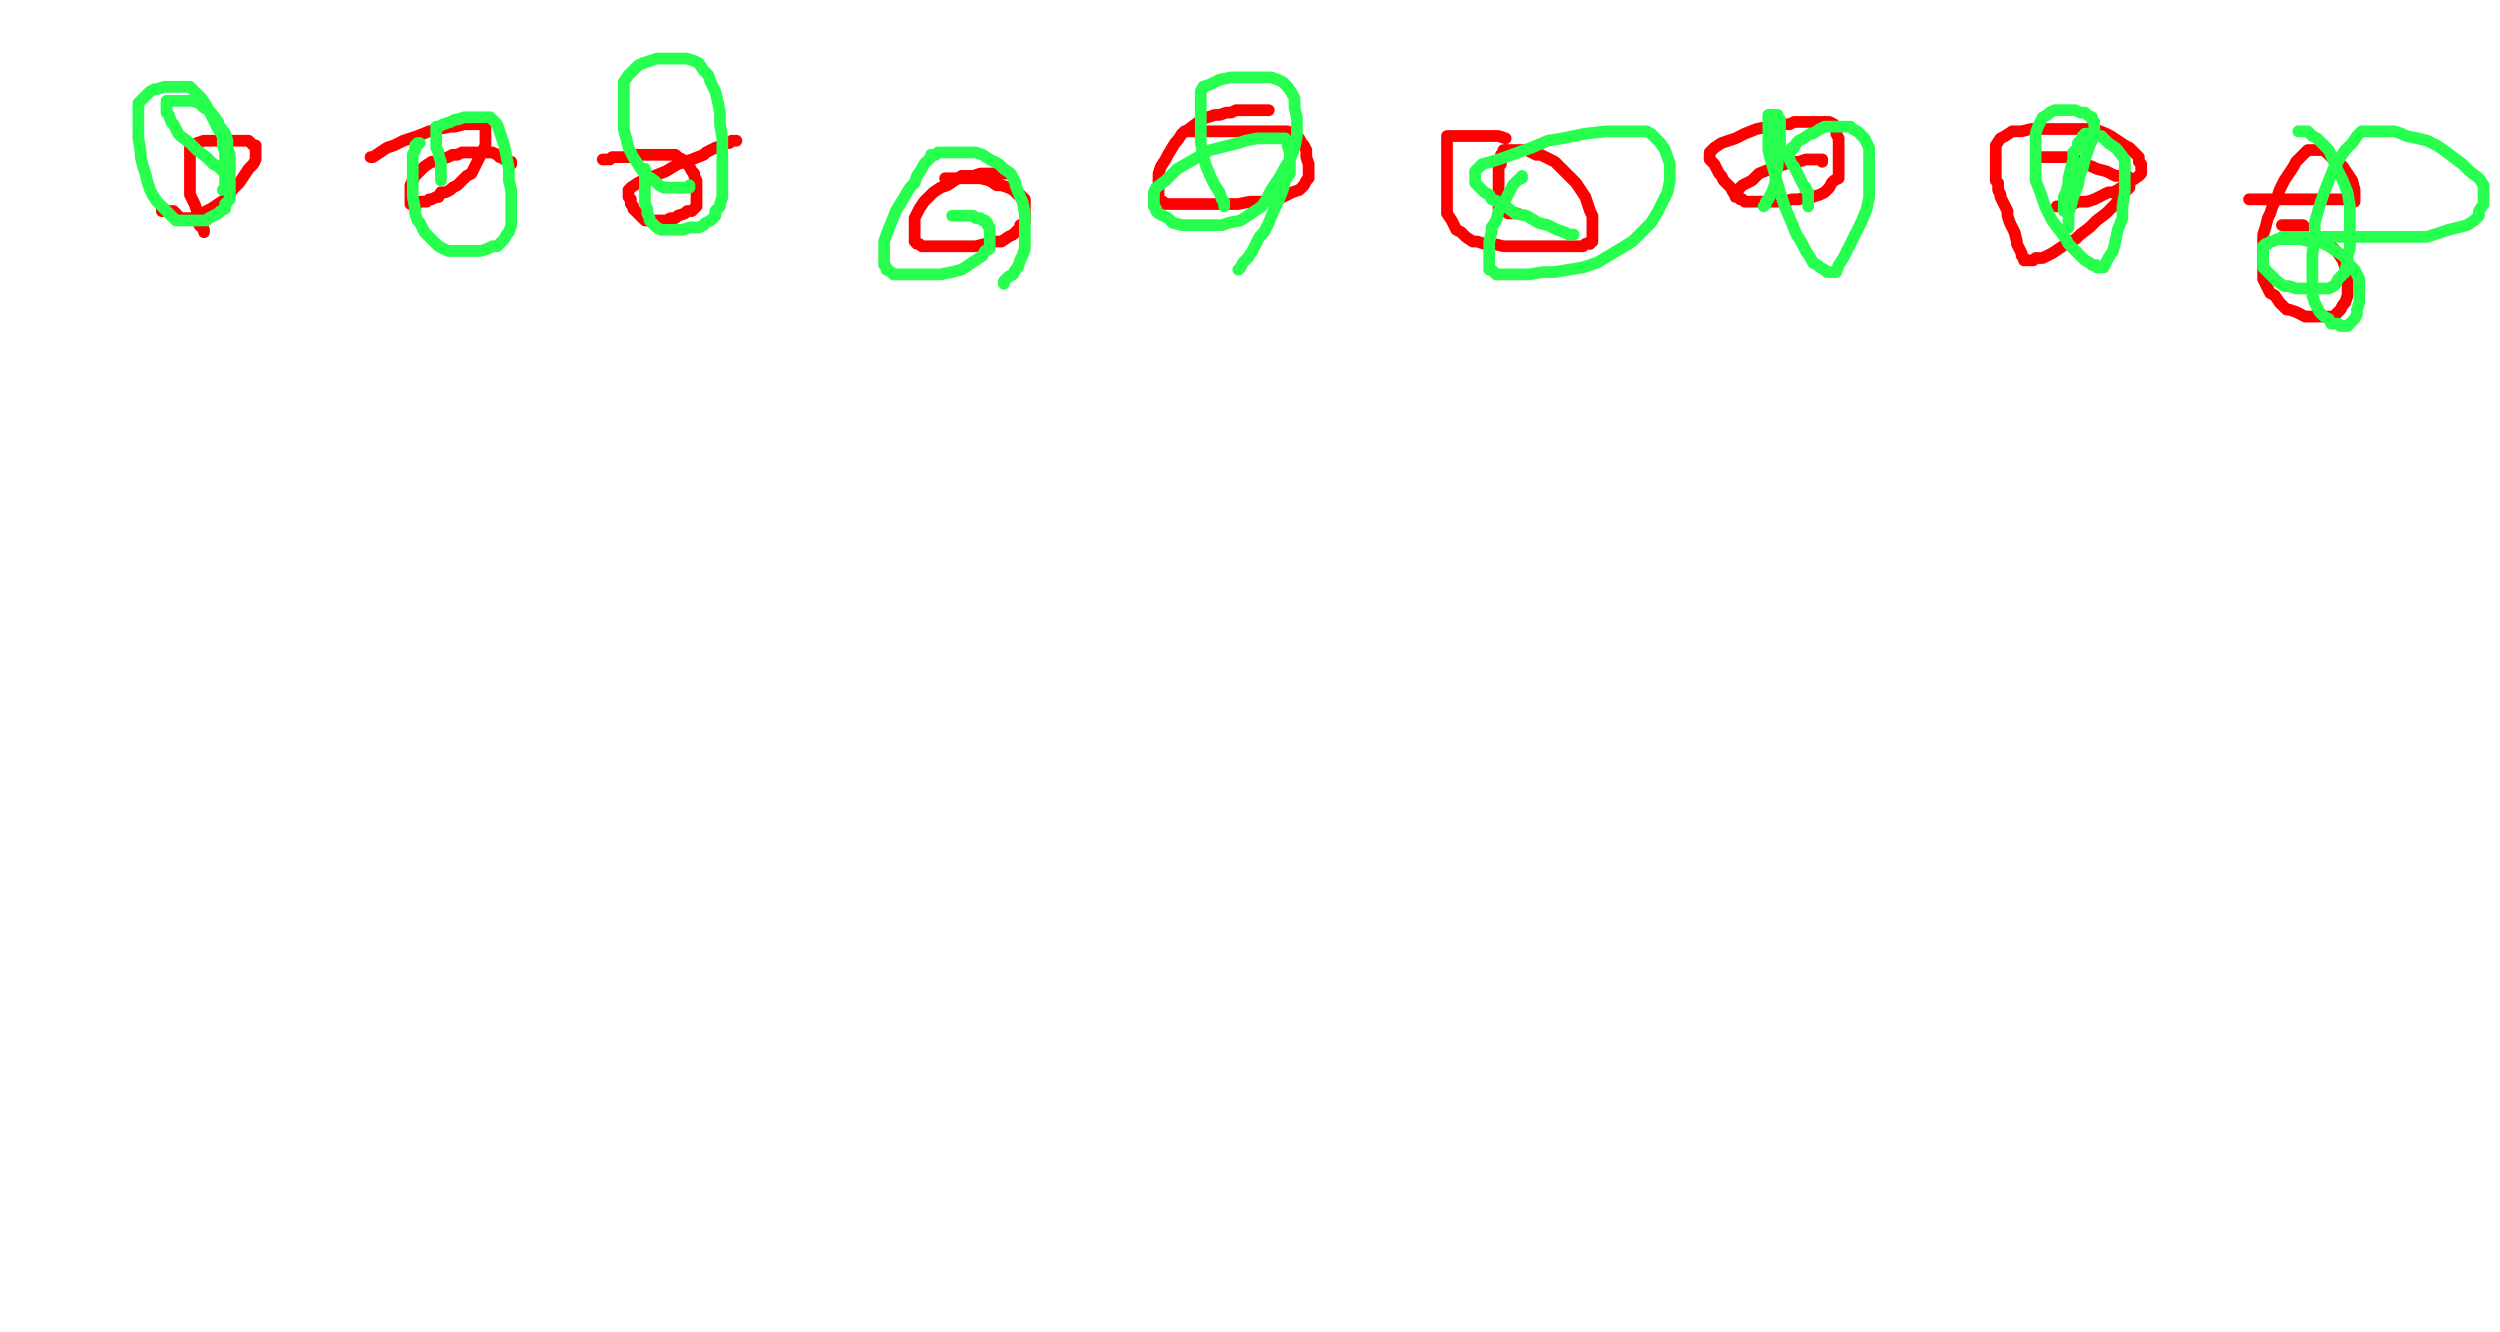 <svg height="568" version="1.1" width="1066" xmlns="http://www.w3.org/2000/svg" xmlns:xlink="http://www.w3.org/1999/xlink" style="overflow: hidden; position: relative; user-select: text;"><desc style="-webkit-tap-highlight-color: rgba(0, 0, 0, 0); user-select: text;">Created with Raphaël 2.2.0</desc><defs style="-webkit-tap-highlight-color: rgba(0, 0, 0, 0); user-select: text;"></defs><path fill="none" stroke="#ff0000" d="M87,99L87,99L87,98L86,97L85,96L84,93L84,90L83,87L81,83L81,80L81,78L81,74L81,72L81,69L81,68L81,66L81,65L81,64L81,63L83,62L84,61L87,60L89,60L93,60L95,60L97,60L100,60L102,60L104,60L106,60L107,61L107,61L108,62L108,62L109,62L109,63L109,64L109,64L109,65L109,68L108,70L106,72L104,75L102,78L99,81L98,83L96,85L93,87L90,89L88,90L86,91L84,92L83,93L81,93L80,93L78,93L77,93L77,93L76,93L76,93L76,93L76,93L76,93L76,92L75,92L75,92L75,91L75,91L75,91L74,90L74,90L73,90L73,90L72,90L71,90L71,90L70,90L70,90L69,90L69,90L69,90L69,90L69,89L69,89L69,89L69,89L70,89" stroke-opacity="1" stroke-width="5" stroke-linecap="round" stroke-linejoin="round" style="-webkit-tap-highlight-color: rgba(0, 0, 0, 0); stroke-opacity: 1; stroke-linecap: round; stroke-linejoin: round; user-select: text;"></path><path fill="none" stroke="#ff0000" d="M158,67L158,67L159,67L162,65L165,63L168,62L172,60L178,58L183,56L187,55L192,54L194,54L198,53L200,53L202,53L204,53L205,53L206,53L206,53L206,53L207,53L207,54L207,54L207,55L207,56L207,58L207,60L207,62L206,64L205,66L204,68L203,70L202,72L201,74L199,75L198,76L196,78L195,79L193,80L192,81L190,82L188,82L187,84L186,84L184,85L183,85L182,86L181,86L180,86L179,86L178,87L178,87L177,87L176,87L176,87L176,87L175,87L175,86L175,86L175,85L175,84L175,83L175,81L175,80L175,79L176,77L177,75L179,73L181,71L184,69L185,69L188,68L191,67L193,66L195,66L197,65L199,65L201,65L203,65L205,65L207,65L208,65L210,65L212,66L213,67L214,67L215,68L216,68L216,68L217,69L217,69L217,69L218,69L218,70L218,70" stroke-opacity="1" stroke-width="5" stroke-linecap="round" stroke-linejoin="round" style="-webkit-tap-highlight-color: rgba(0, 0, 0, 0); stroke-opacity: 1; stroke-linecap: round; stroke-linejoin: round; user-select: text;"></path><path fill="none" stroke="#ff0000" d="M257,68L258,68L259,68L260,68L261,67L263,67L265,67L267,67L268,67L270,66L272,66L273,66L275,66L276,66L278,66L279,66L281,66L283,66L284,66L286,66L288,66L289,67L291,68L292,69L293,70L294,71L295,73L296,74L296,75L297,77L297,79L297,80L297,82L297,83L297,84L297,86L297,87L297,88L295,90L293,90L292,91L289,92L288,93L286,93L284,94L283,94L281,94L280,94L279,94L278,94L277,94L276,94L275,94L274,93L273,92L272,91L271,90L271,90L270,89L270,88L269,87L269,86L269,86L269,85L268,84L268,83L268,83L268,83L268,82L268,82L268,82L268,82L268,81L268,81L269,80L272,78L276,76L279,75L284,73L289,70L295,68L300,66L301,65L305,63L308,62L310,61L311,61L312,60L313,60L313,60L314,60L314,60L314,60" stroke-opacity="1" stroke-width="5" stroke-linecap="round" stroke-linejoin="round" style="-webkit-tap-highlight-color: rgba(0, 0, 0, 0); stroke-opacity: 1; stroke-linecap: round; stroke-linejoin: round; user-select: text;"></path><path fill="none" stroke="#ff0000" d="M403,76L404,76L405,76L408,76L410,76L414,76L418,76L422,77L425,79L427,79L430,80L432,81L434,83L435,83L436,84L437,85L437,86L437,87L437,88L437,89L437,90L437,92L437,93L437,95L435,96L435,97L432,100L430,101L427,103L424,103L420,104L416,105L415,105L412,105L408,105L405,105L403,105L400,105L398,105L397,105L395,105L394,105L393,105L392,104L391,104L391,104L390,103L390,102L390,102L390,101L390,100L390,99L390,98L390,97L390,96L390,94L390,93L391,91L392,89L394,86L396,84L398,82L401,80L404,79L407,77L410,75L412,75L415,75L418,74L421,74L423,74L425,74L426,74L427,74L428,74L428,74L428,74L429,74L429,74L429,74L429,74" stroke-opacity="1" stroke-width="5" stroke-linecap="round" stroke-linejoin="round" style="-webkit-tap-highlight-color: rgba(0, 0, 0, 0); stroke-opacity: 1; stroke-linecap: round; stroke-linejoin: round; user-select: text;"></path><path fill="none" stroke="#ff0000" d="M505,56L506,56L508,56L511,56L514,56L517,56L523,56L527,56L530,56L534,56L537,56L538,56L541,56L544,56L546,56L548,56L549,56L551,57L552,58L553,58L554,59L555,61L556,62L557,64L557,66L557,67L558,70L558,72L558,73L558,74L558,76L557,77L556,79L554,81L551,82L547,84L543,85L538,86L533,86L528,87L522,87L517,87L515,87L511,87L507,87L504,87L501,87L499,87L497,87L496,86L495,86L494,85L494,84L494,84L494,83L494,81L494,79L494,77L494,74L495,71L497,68L498,66L501,61L502,60L504,57L507,55L511,52L512,51L515,50L518,49L520,49L523,48L525,48L527,47L530,47L532,47L534,47L536,47L537,47L538,47L539,47L540,47L540,47L540,47L540,47L541,47L541,47" stroke-opacity="1" stroke-width="5" stroke-linecap="round" stroke-linejoin="round" style="-webkit-tap-highlight-color: rgba(0, 0, 0, 0); stroke-opacity: 1; stroke-linecap: round; stroke-linejoin: round; user-select: text;"></path><path fill="none" stroke="#ff0000" d="M642,59L639,58L637,58L635,58L634,58L633,58L632,58L632,58L631,58L631,58L631,58L630,58L629,58L628,58L626,58L625,58L623,58L622,58L620,58L619,58L618,58L618,58L617,58L617,58L617,58L617,60L617,62L617,64L617,67L617,70L617,74L617,78L617,81L617,84L617,90L617,91L619,94L620,96L621,98L623,99L625,101L628,103L630,103L633,104L637,104L641,105L646,105L652,105L657,105L659,105L664,105L668,105L671,105L673,105L675,105L676,104L677,104L678,104L678,104L678,104L678,103L679,103L679,102L679,101L679,100L679,98L679,95L679,92L678,90L677,87L676,84L674,81L672,78L670,76L669,75L667,73L664,70L663,69L659,67L657,66L655,66L653,65L651,64L649,64L648,64L646,64L645,64L644,64L643,64L642,64L642,64L642,64L641,64L641,64L641,65L641,65L641,65L640,66L640,67L640,68L640,70L639,71L639,73L639,76L639,78L639,80L639,82L639,84L639,85L639,86L639,88L639,89L640,89L641,90L641,90L642,90L643,91L643,91L644,91L644,91L645,91L645,91L645,91L646,91L646,91L646,91L647,91L647,91" stroke-opacity="1" stroke-width="5" stroke-linecap="round" stroke-linejoin="round" style="-webkit-tap-highlight-color: rgba(0, 0, 0, 0); stroke-opacity: 1; stroke-linecap: round; stroke-linejoin: round; user-select: text;"></path><path fill="none" stroke="#ff0000" d="M740,84L741,84L741,84L741,84L741,83L739,82L738,80L737,79L735,77L734,75L733,74L732,72L731,70L730,69L729,68L729,67L729,67L729,66L729,65L729,65L729,65L730,64L731,63L734,61L737,60L740,59L744,57L749,55L754,54L758,53L763,53L765,52L769,52L772,52L774,52L776,52L778,52L780,52L780,52L782,53L782,54L783,55L783,57L784,59L784,61L784,62L784,65L784,67L784,69L784,71L784,73L784,74L784,76L782,77L781,78L780,80L778,82L776,83L773,84L770,84L767,85L764,85L761,86L756,86L754,86L752,86L750,86L748,86L746,86L744,86L744,86L743,85L742,85L741,84L741,84L741,84L741,84L741,83L741,83L741,83L741,82L741,82L741,81L742,80L743,79L747,77L750,74L755,72L758,71L761,70L764,69L767,69L770,68L772,68L774,68L775,68L775,68L776,68L776,68L777,68L777,68L777,68L777,69L777,69" stroke-opacity="1" stroke-width="5" stroke-linecap="round" stroke-linejoin="round" style="-webkit-tap-highlight-color: rgba(0, 0, 0, 0); stroke-opacity: 1; stroke-linecap: round; stroke-linejoin: round; user-select: text;"></path><path fill="none" stroke="#ff0000" d="M869,67L869,67L869,67L870,67L870,67L870,67L871,67L871,67L872,67L872,67L873,67L875,67L876,67L879,67L881,67L885,68L889,70L892,71L894,72L898,73L900,74L902,75L903,75L904,75L904,75L904,75L905,75L905,75L906,75L906,75L907,75L907,75L908,76L908,76L908,76L908,77L908,77L908,78L908,80L906,82L904,84L902,87L898,91L894,94L891,97L887,100L885,102L881,104L878,106L875,108L873,109L871,110L870,110L868,110L867,111L866,111L865,111L864,111L864,111L863,111L863,110L862,109L862,108L861,106L860,104L860,103L859,99L858,97L857,95L856,92L856,90L855,88L854,86L853,84L853,83L852,81L852,80L852,78L851,77L851,75L851,73L851,72L851,70L851,67L851,66L851,63L851,62L853,59L855,58L858,56L862,56L866,55L871,55L877,55L882,55L888,55L893,55L898,57L900,58L903,60L906,62L908,63L910,65L911,66L912,67L912,68L912,69L913,70L913,70L913,71L913,72L913,74L912,75L909,77L908,78L906,79L903,81L901,82L899,82L895,84L893,85L890,86L888,86L886,86L884,87L882,87L881,87L880,88L879,88L878,88L878,88L878,88L877,88L877,88" stroke-opacity="1" stroke-width="5" stroke-linecap="round" stroke-linejoin="round" style="-webkit-tap-highlight-color: rgba(0, 0, 0, 0); stroke-opacity: 1; stroke-linecap: round; stroke-linejoin: round; user-select: text;"></path><path fill="none" stroke="#ff0000" d="M959,85L961,85L961,85L961,85L962,85L963,85L964,85L967,85L973,85L977,85L982,85L985,85L990,85L994,85L998,85L1000,85L1002,85L1003,85L1003,85L1004,85L1004,85L1004,86L1004,85L1004,81L1003,77L1001,74L999,71L998,70L995,68L993,66L992,65L991,64L989,64L988,64L987,64L986,64L986,64L985,64L985,64L984,64L983,65L981,67L979,69L978,71L976,74L974,77L972,81L971,84L969,88L968,91L967,93L966,97L965,100L965,103L965,106L965,110L965,113L965,116L965,119L966,121L968,125L970,126L972,129L975,132L976,132L979,133L983,135L985,135L987,135L990,135L991,135L994,135L995,135L997,133L998,132L999,130L1000,129L1001,126L1001,124L1001,121L1001,119L1001,116L1000,114L999,111L997,108L994,105L991,103L990,102L987,100L985,98L983,97L982,96L981,96L980,96L979,96L979,96L978,96L978,96L977,96L977,96L977,96L977,96L976,96L976,96L976,96L975,96L974,96L973,96" stroke-opacity="1" stroke-width="5" stroke-linecap="round" stroke-linejoin="round" style="-webkit-tap-highlight-color: rgba(0, 0, 0, 0); stroke-opacity: 1; stroke-linecap: round; stroke-linejoin: round; user-select: text;"></path><path fill="none" stroke="#27ff4f" d="M406,92L407,92L408,92L409,92L411,92L413,92L415,92L416,93L418,93L419,94L420,94L420,94L421,95L421,96L421,96L422,97L422,97L422,98L422,98L422,99L422,100L422,101L422,102L422,104L422,106L420,107L419,109L416,111L413,113L410,115L406,116L401,117L397,117L395,117L391,117L388,117L385,117L383,117L381,117L380,116L378,115L378,114L377,113L377,111L377,109L377,106L377,103L378,100L380,95L382,90L385,85L388,80L390,78L391,75L393,72L394,70L395,69L396,68L397,67L397,66L398,66L399,66L400,65L402,65L405,65L408,65L412,65L416,65L419,66L422,68L426,70L428,72L431,74L433,78L433,79L435,84L436,86L437,91L437,94L437,97L437,101L437,104L437,106L436,109L435,111L434,114L433,115L432,117L430,118L429,119L428,120L428,121" stroke-opacity="1" stroke-width="5" stroke-linecap="round" stroke-linejoin="round" style="-webkit-tap-highlight-color: rgba(0, 0, 0, 0); stroke-opacity: 1; stroke-linecap: round; stroke-linejoin: round; user-select: text;"></path><path fill="none" stroke="#27ff4f" d="M294,79L294,80L294,80L294,80L293,80L293,80L293,80L292,80L291,80L289,80L289,80L287,80L285,80L283,80L281,79L279,77L276,75L274,73L272,70L270,67L268,63L267,59L266,55L266,51L266,47L266,46L266,40L266,37L266,35L268,32L269,31L272,28L274,27L277,26L280,25L282,25L287,25L288,25L291,25L293,25L296,26L298,27L300,30L302,32L303,35L305,39L306,43L307,48L307,53L308,59L308,65L308,70L308,73L308,77L308,81L308,84L307,87L307,88L305,90L305,92L304,93L303,94L301,95L300,96L298,97L296,97L294,97L291,98L289,98L287,98L285,98L283,98L282,98L280,97L280,97L279,96L278,95L277,94L277,93L276,91L276,90L276,89L275,87L275,85L275,84L275,82L275,80L275,78L275,77L275,76L275,75L275,74L275,74L275,73L275,73L275,73L275,72L275,72" stroke-opacity="1" stroke-width="5" stroke-linecap="round" stroke-linejoin="round" style="-webkit-tap-highlight-color: rgba(0, 0, 0, 0); stroke-opacity: 1; stroke-linecap: round; stroke-linejoin: round; user-select: text;"></path><path fill="none" stroke="#27ff4f" d="M188,77L188,76L188,76L188,75L188,73L188,71L188,70L188,69L187,66L187,65L186,63L186,61L186,60L186,58L186,57L186,56L186,56L186,55L186,55L186,54L187,54L189,53L192,52L194,51L195,51L198,50L200,50L203,50L205,50L207,50L209,50L210,51L212,53L213,56L214,59L215,62L216,67L217,72L217,77L218,81L218,84L218,88L218,91L218,94L218,96L217,99L216,100L215,102L214,103L213,104L212,105L210,105L208,106L205,107L203,107L200,107L197,107L196,107L194,107L191,107L189,106L187,105L184,102L183,101L181,99L179,95L178,94L177,91L177,89L176,84L176,81L176,78L176,75L176,74L176,71L176,69L176,66L177,64L177,63L177,62L178,62L178,61L178,61L179,61L179,61L179,61L179,61L179,61L179,61" stroke-opacity="1" stroke-width="5" stroke-linecap="round" stroke-linejoin="round" style="-webkit-tap-highlight-color: rgba(0, 0, 0, 0); stroke-opacity: 1; stroke-linecap: round; stroke-linejoin: round; user-select: text;"></path><path fill="none" stroke="#27ff4f" d="M96,73L96,73L95,73L93,71L91,70L88,67L84,64L81,61L77,58L76,57L74,53L73,52L72,49L71,48L71,46L71,45L71,45L71,44L71,44L71,43L71,43L73,43L74,43L75,43L76,43L77,43L79,43L81,43L82,43L85,44L87,46L89,47L90,48L93,52L93,53L96,57L97,60L97,63L98,66L98,70L98,74L98,77L98,79L98,82L98,85L96,87L96,89L94,90L93,91L91,92L89,93L88,94L86,94L83,94L81,94L79,94L77,94L75,94L73,92L72,91L69,88L67,86L65,83L64,81L63,78L62,74L61,71L60,67L60,65L59,59L59,57L59,54L59,51L59,48L59,46L59,44L60,43L62,41L64,39L66,38L67,38L70,37L72,37L75,37L78,37L81,37L83,39L86,42L88,45L90,49L92,53L93,55L95,58L95,62L96,65L96,68L96,71L96,73L96,75L96,77L96,78L96,79L96,80L96,80L96,81L96,81L95,81L95,81" stroke-opacity="1" stroke-width="5" stroke-linecap="round" stroke-linejoin="round" style="-webkit-tap-highlight-color: rgba(0, 0, 0, 0); stroke-opacity: 1; stroke-linecap: round; stroke-linejoin: round; user-select: text;"></path><path fill="none" stroke="#27ff4f" d="M522,88L522,87L522,86L521,85L520,82L518,79L516,75L514,70L513,66L512,61L512,57L512,55L512,49L512,47L512,44L512,42L512,39L513,37L516,36L520,34L525,33L527,33L533,33L537,33L539,33L542,33L545,34L547,35L549,37L551,40L552,42L552,46L553,50L553,54L553,58L552,63L550,68L547,73L546,75L542,81L540,85L538,88L535,90L532,92L529,94L524,95L521,96L517,96L513,96L509,96L505,96L504,96L500,95L498,93L496,92L494,91L493,90L493,89L492,88L492,87L492,86L492,84L492,82L493,80L497,77L502,72L509,68L516,64L520,63L528,61L531,60L536,59L540,59L543,59L546,59L547,59L548,59L549,60L549,62L550,65L550,67L550,70L550,74L548,77L547,81L545,86L543,90L541,95L539,99L537,101L535,105L534,107L532,110L530,112L529,114L528,115L528,115" stroke-opacity="1" stroke-width="5" stroke-linecap="round" stroke-linejoin="round" style="-webkit-tap-highlight-color: rgba(0, 0, 0, 0); stroke-opacity: 1; stroke-linecap: round; stroke-linejoin: round; user-select: text;"></path><path fill="none" stroke="#27ff4f" d="M671,100L670,100L669,100L667,99L664,98L660,96L656,95L651,92L646,91L642,88L639,86L636,85L635,83L633,82L631,80L630,79L629,78L629,77L629,76L629,76L629,74L629,73L632,70L639,68L653,63L660,60L666,59L676,57L685,56L692,56L698,56L702,56L704,57L706,59L708,61L710,64L711,67L712,70L712,74L712,77L711,82L709,86L707,90L704,95L700,99L696,103L691,106L686,109L681,112L675,114L669,115L663,116L658,116L652,117L648,117L646,117L642,117L640,117L638,117L637,116L636,115L635,115L635,114L635,113L635,111L635,109L635,106L635,103L636,99L636,97L638,94L639,90L641,87L642,85L643,83L644,81L645,79L646,78L647,77L648,76L648,76L648,76L649,76L649,75L649,75" stroke-opacity="1" stroke-width="5" stroke-linecap="round" stroke-linejoin="round" style="-webkit-tap-highlight-color: rgba(0, 0, 0, 0); stroke-opacity: 1; stroke-linecap: round; stroke-linejoin: round; user-select: text;"></path><path fill="none" stroke="#27ff4f" d="M752,88L753,87L753,86L754,85L755,83L756,81L757,78L757,75L758,71L758,67L759,63L759,62L759,58L759,56L759,54L759,53L759,51L758,51L758,50L758,50L758,49L757,49L757,49L757,49L756,49L756,49L756,49L755,49L755,49L755,49L755,49L754,49L754,50L754,53L754,59L754,64L755,68L757,75L759,82L761,88L764,95L766,100L768,103L770,107L772,110L773,112L775,113L776,114L778,115L778,115L779,116L780,116L782,116L783,116L784,113L786,110L788,106L790,102L792,98L794,94L796,89L797,84L797,80L797,78L797,71L797,68L797,66L797,63L796,61L795,59L793,57L792,56L790,55L789,54L787,54L786,54L785,54L782,54L780,54L778,54L776,55L773,57L772,57L769,59L767,60L766,61L765,63L764,63L764,64L764,64L763,65L763,65L763,66L763,67L763,68L764,70L765,71L766,73L767,75L768,77L769,79L770,80L770,81L771,82L771,83L771,84L771,85L771,86L771,87L771,88" stroke-opacity="1" stroke-width="5" stroke-linecap="round" stroke-linejoin="round" style="-webkit-tap-highlight-color: rgba(0, 0, 0, 0); stroke-opacity: 1; stroke-linecap: round; stroke-linejoin: round; user-select: text;"></path><path fill="none" stroke="#27ff4f" d="M882,97L882,97L882,96L882,94L882,91L883,88L884,84L886,79L887,74L888,72L889,68L890,65L891,62L892,60L892,58L893,57L893,56L893,54L893,53L893,52L892,51L892,50L890,49L889,48L887,48L885,47L884,47L881,47L878,47L878,47L876,47L874,48L873,49L871,50L870,52L869,54L868,57L868,60L868,65L868,72L868,77L870,82L872,88L875,94L878,98L881,102L882,104L885,107L887,109L889,111L891,112L892,113L893,113L894,113L894,114L895,114L896,114L896,114L896,114L897,114L897,114L898,112L899,110L901,107L902,103L903,98L905,93L905,88L906,82L906,77L906,73L906,68L903,64L902,63L899,61L897,59L896,58L894,58L893,57L892,57L891,57L891,57L890,57L890,57L889,57L889,58L888,58L888,59L886,61L886,63L884,65L884,68L883,72L882,76L882,78L881,82L880,84L880,86L880,88L880,89L880,89L880,90L880,90L880,90" stroke-opacity="1" stroke-width="5" stroke-linecap="round" stroke-linejoin="round" style="-webkit-tap-highlight-color: rgba(0, 0, 0, 0); stroke-opacity: 1; stroke-linecap: round; stroke-linejoin: round; user-select: text;"></path><path fill="none" stroke="#27ff4f" d="M973,101L973,101L974,101L976,101L979,101L986,101L993,101L1002,101L1012,101L1023,101L1027,101L1035,101L1038,100L1044,98L1052,96L1055,94L1057,92L1057,90L1059,87L1059,85L1059,82L1059,79L1057,76L1053,73L1050,70L1046,67L1042,64L1039,62L1035,60L1031,59L1026,58L1024,57L1021,56L1018,56L1015,56L1013,56L1010,56L1007,56L1005,58L1003,61L1000,64L998,67L995,72L993,77L991,82L989,88L987,95L987,102L986,108L986,111L986,120L986,122L986,126L987,129L988,131L989,133L991,135L993,136L994,138L995,138L997,138L998,139L999,139L1000,139L1001,139L1002,138L1003,137L1004,136L1005,134L1005,132L1006,129L1006,127L1006,124L1006,122L1006,119L1004,115L1002,113L1000,110L999,109L996,107L993,105L989,103L988,103L985,103L981,102L978,102L976,102L974,102L971,102L969,103L968,103L967,104L966,104L965,105L965,105L965,106L965,106L965,107L965,108L965,110L965,112L965,114L966,115L968,117L969,118L971,120L974,122L976,122L979,123L982,123L985,123L986,123L989,123L991,123L993,123L995,122L996,121L997,119L998,118L1000,116L1000,115L1001,112L1001,109L1002,106L1002,102L1002,98L1002,93L1002,88L1001,82L999,77L997,73L996,71L993,64L992,63L990,61L988,59L986,58L985,57L984,56L983,56L982,56L982,56L981,56L981,56L981,56L981,56L980,56" stroke-opacity="1" stroke-width="5" stroke-linecap="round" stroke-linejoin="round" style="-webkit-tap-highlight-color: rgba(0, 0, 0, 0); stroke-opacity: 1; stroke-linecap: round; stroke-linejoin: round; user-select: text;"></path></svg>
